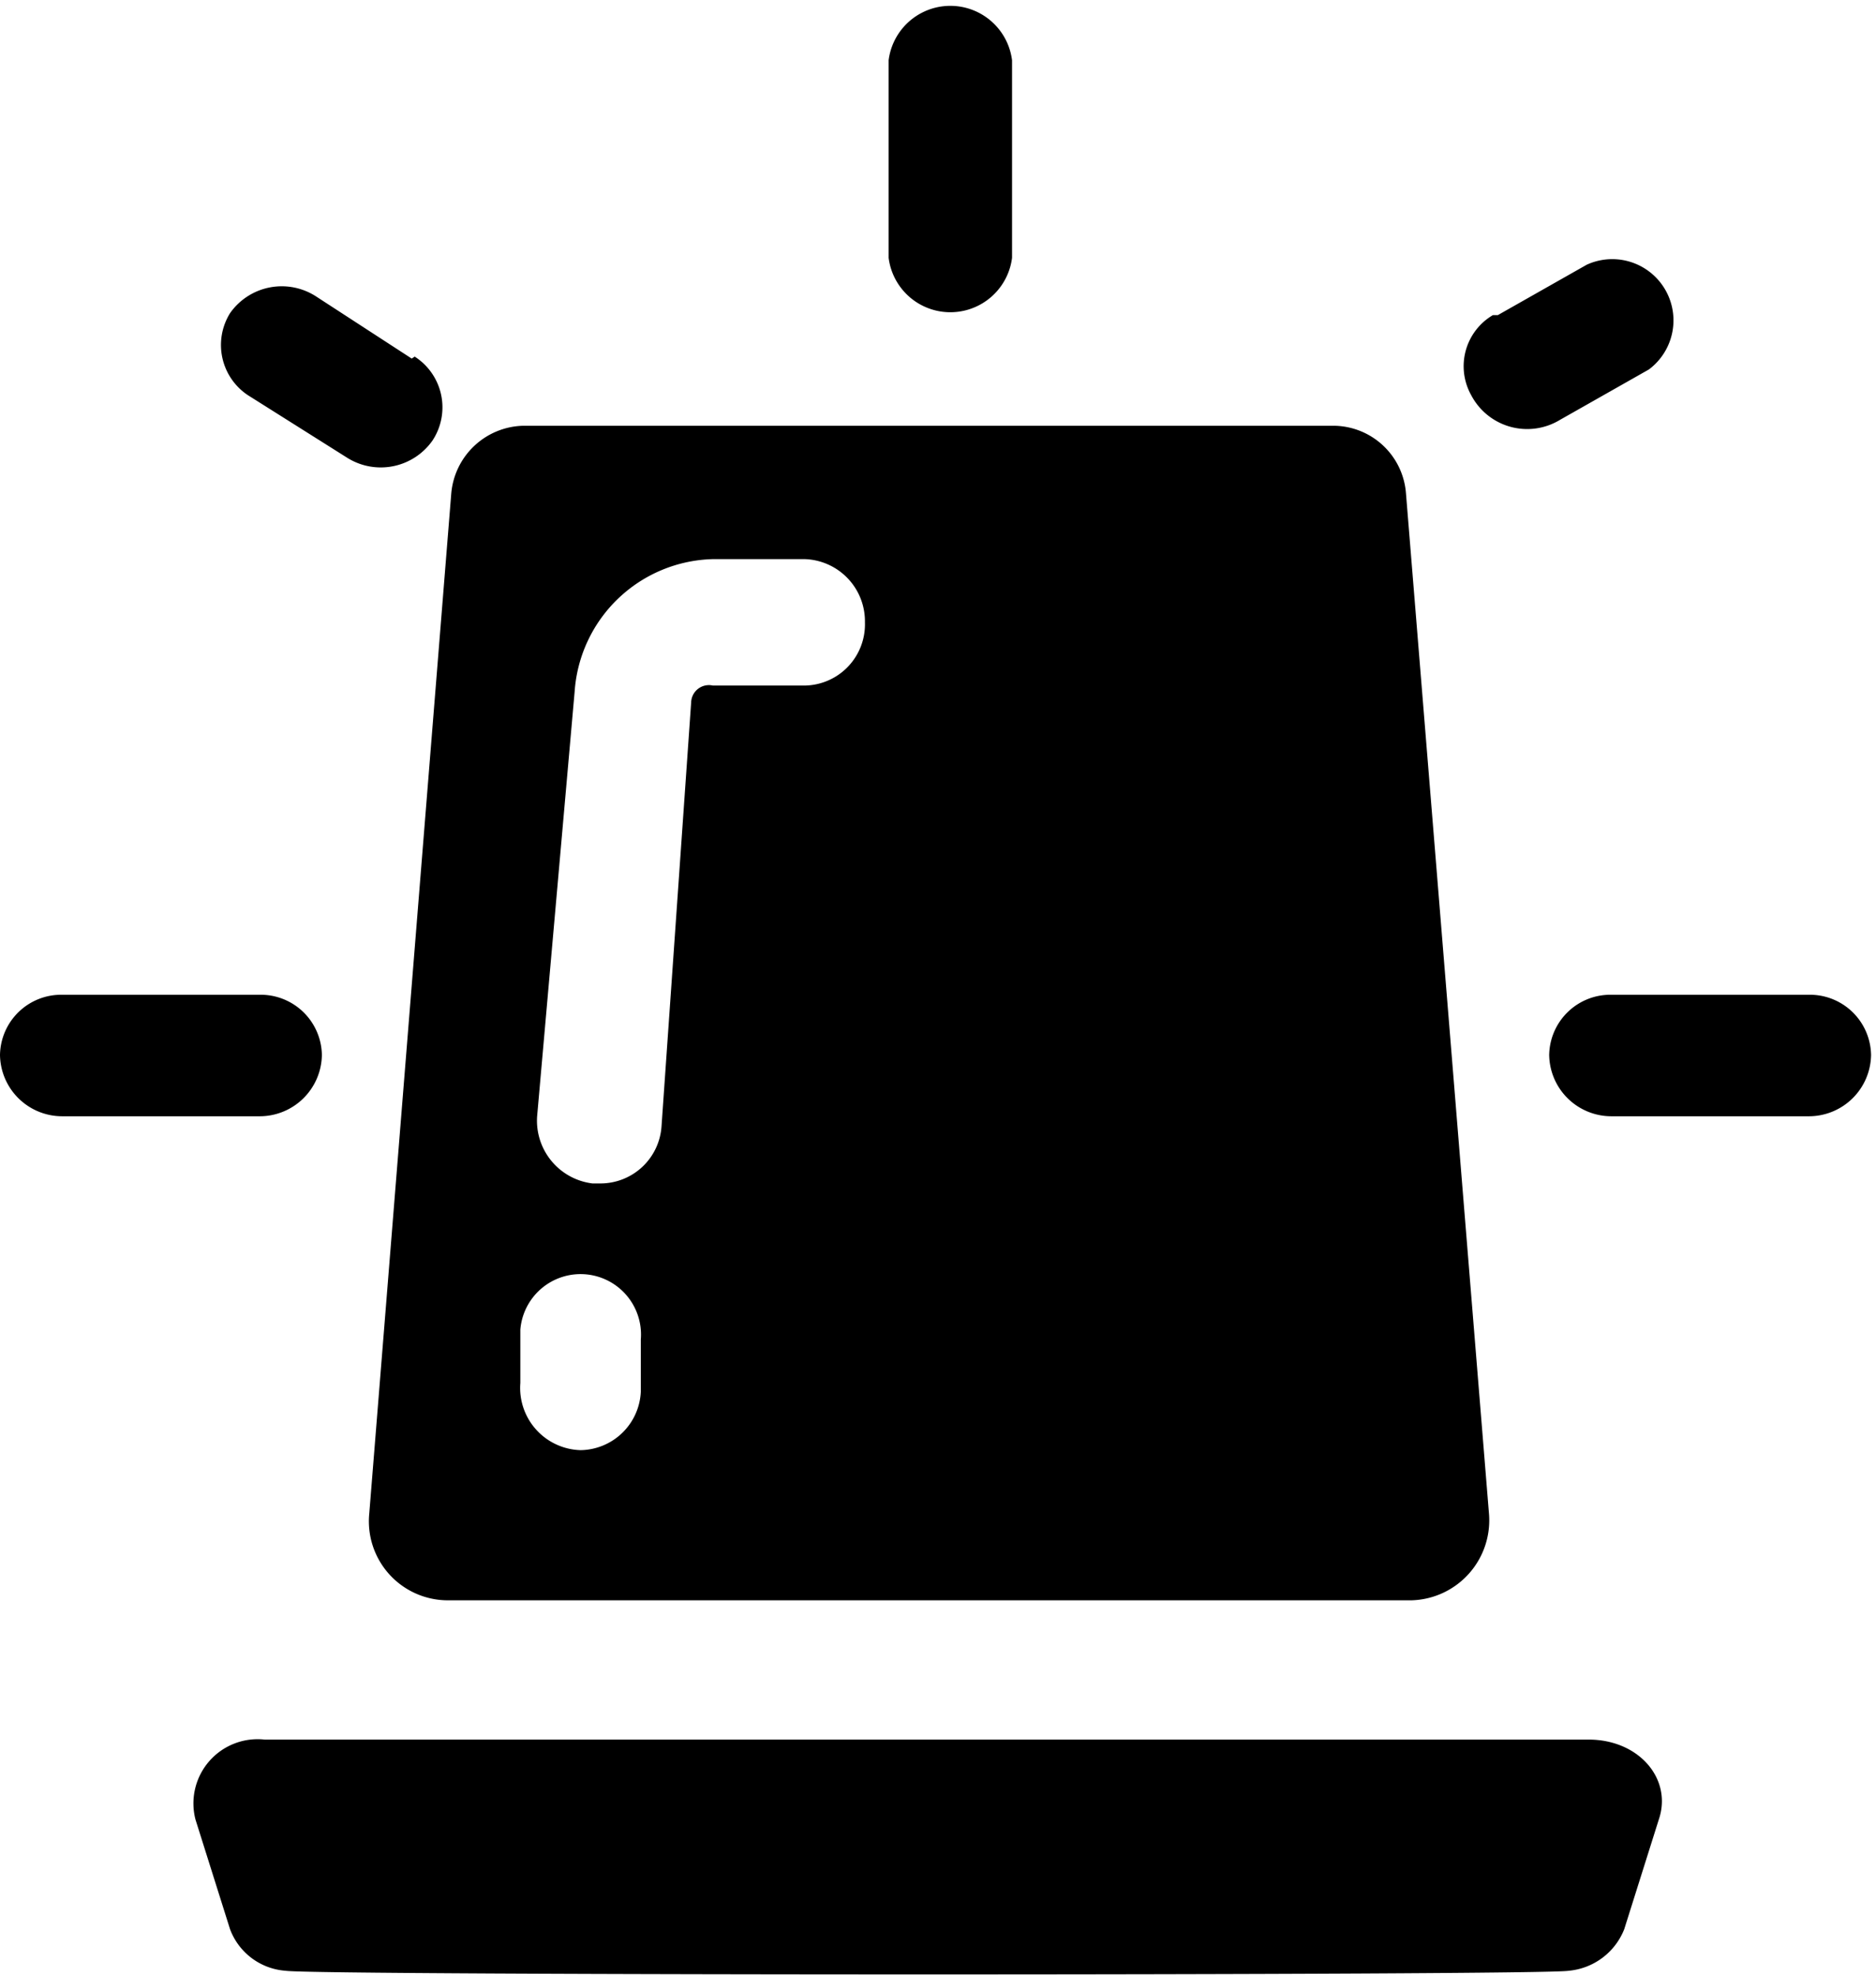 <svg id="Layer_1" data-name="Layer 1" xmlns="http://www.w3.org/2000/svg" viewBox="0 0 19 20"><defs><style>.cls-1{fill-rule:evenodd;}</style></defs><path class="cls-1" d="M8.15,6.94H7.22A.18.18,0,0,0,7,7.11L6.7,11.4a.62.62,0,0,1-.61.58H6a.64.64,0,0,1-.56-.68L5.82,7a1.44,1.44,0,0,1,1.4-1.34h.93a.63.63,0,0,1,.61.64A.62.62,0,0,1,8.15,6.94ZM6.49,14.09a.62.62,0,0,1-.61.59h0A.63.63,0,0,1,5.27,14l0-.54a.61.61,0,1,1,1.22.1l0,.55ZM14.24,5a.74.74,0,0,0-.73-.69H5.3A.75.75,0,0,0,4.57,5L3.74,15.32a.8.8,0,0,0,.78.88H14.3a.81.81,0,0,0,.78-.88L14.24,5Z"/><path d="M9,.61v2a.63.63,0,0,0,1.25,0h0v-2A.63.63,0,0,0,9,.61ZM2.63,10.07h-2a.62.62,0,0,0-.63.61.63.63,0,0,0,.63.62h2a.63.63,0,0,0,.63-.62A.62.62,0,0,0,2.63,10.07Zm15.69,0h-2a.62.62,0,0,0-.63.61.63.63,0,0,0,.63.62h2a.63.63,0,0,0,.63-.62A.62.62,0,0,0,18.32,10.07ZM4.17,3.63,3.2,3a.64.64,0,0,0-.87.17A.61.61,0,0,0,2.51,4l1,.63a.64.64,0,0,0,.87-.17.61.61,0,0,0-.18-.85Zm11-.44.9-.51a.62.62,0,0,1,.63,1.06l-.9.51A.64.64,0,0,1,14.9,4,.6.6,0,0,1,15.12,3.19Z"/><path class="cls-1" d="M9.4,17.61H2.68a.65.65,0,0,0-.7.81l.35,1.11a.65.65,0,0,0,.56.42c.28.05,12.75.05,13,0a.67.67,0,0,0,.56-.42l.35-1.11c.14-.41-.2-.81-.71-.81Z"/></svg>
